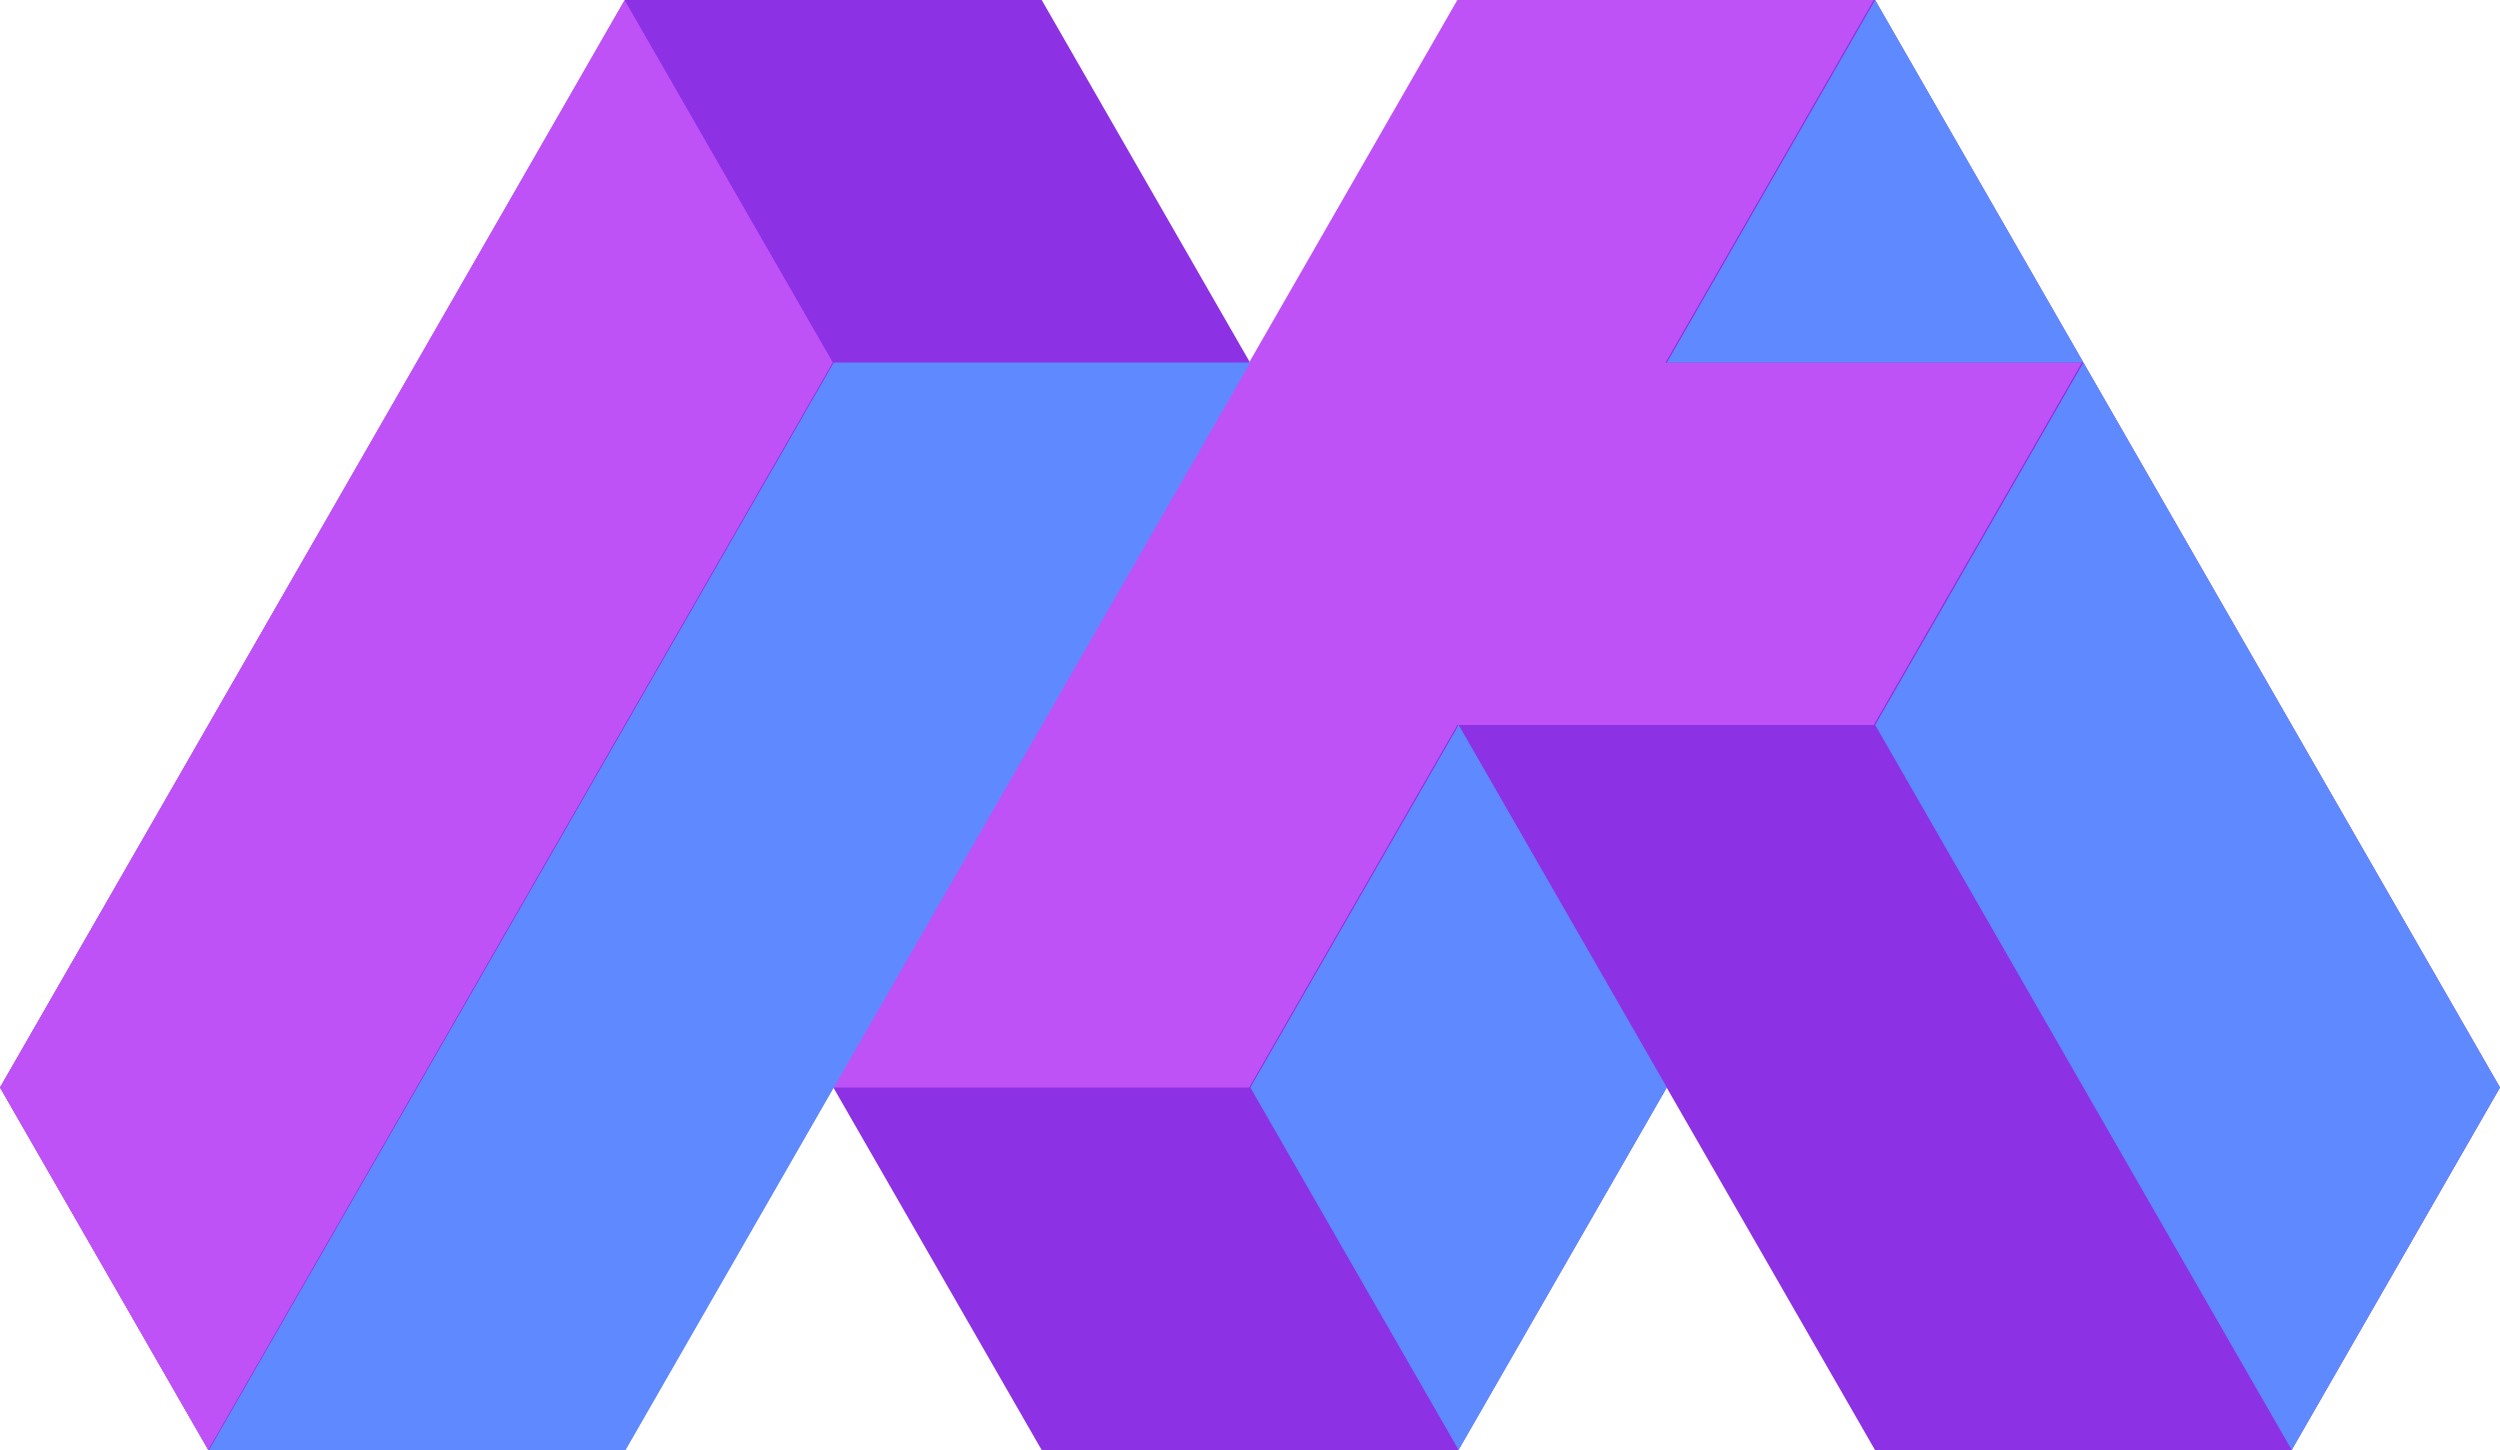 <svg xmlns="http://www.w3.org/2000/svg" width="50" height="29" viewBox="0 0 50 29">
    <g fill="none" fill-rule="evenodd">
        <path fill="#8D31E5" d="M4.167 29L0 21.75 12.5 0h8.334L25 7.25 29.166 0H37.5L50 21.75 45.833 29H37.5l-4.167-7.25L29.167 29h-8.334l-4.166-7.25L12.5 29z"/>
        <path fill="#BE52F7" d="M33.311 7.25h8.328l-4.164 7.25h-8.328l-4.164 7.25h-8.327l4.164-7.25 4.163-7.25L29.147 0h8.328l-4.164 7.25zM12.491 0l4.165 7.25-4.164 7.25-4.164 7.25L4.164 29 0 21.75l4.164-7.25 4.164-7.25L12.492 0z"/>
        <path fill="#5F89FF" d="M37.504 0l4.165 7.25h-8.33L37.503 0zm8.33 14.5L50 21.75 45.835 29l-4.166-7.25-4.165-7.25 4.165-7.25 4.166 7.25zm-16.66 0l4.164 7.25L29.173 29l-4.166-7.25 4.166-7.25zM16.676 7.25h8.33l-4.165 7.25-4.165 7.25L12.512 29H4.18l4.165-7.25 4.166-7.25 4.165-7.25z"/>
    </g>
</svg>
